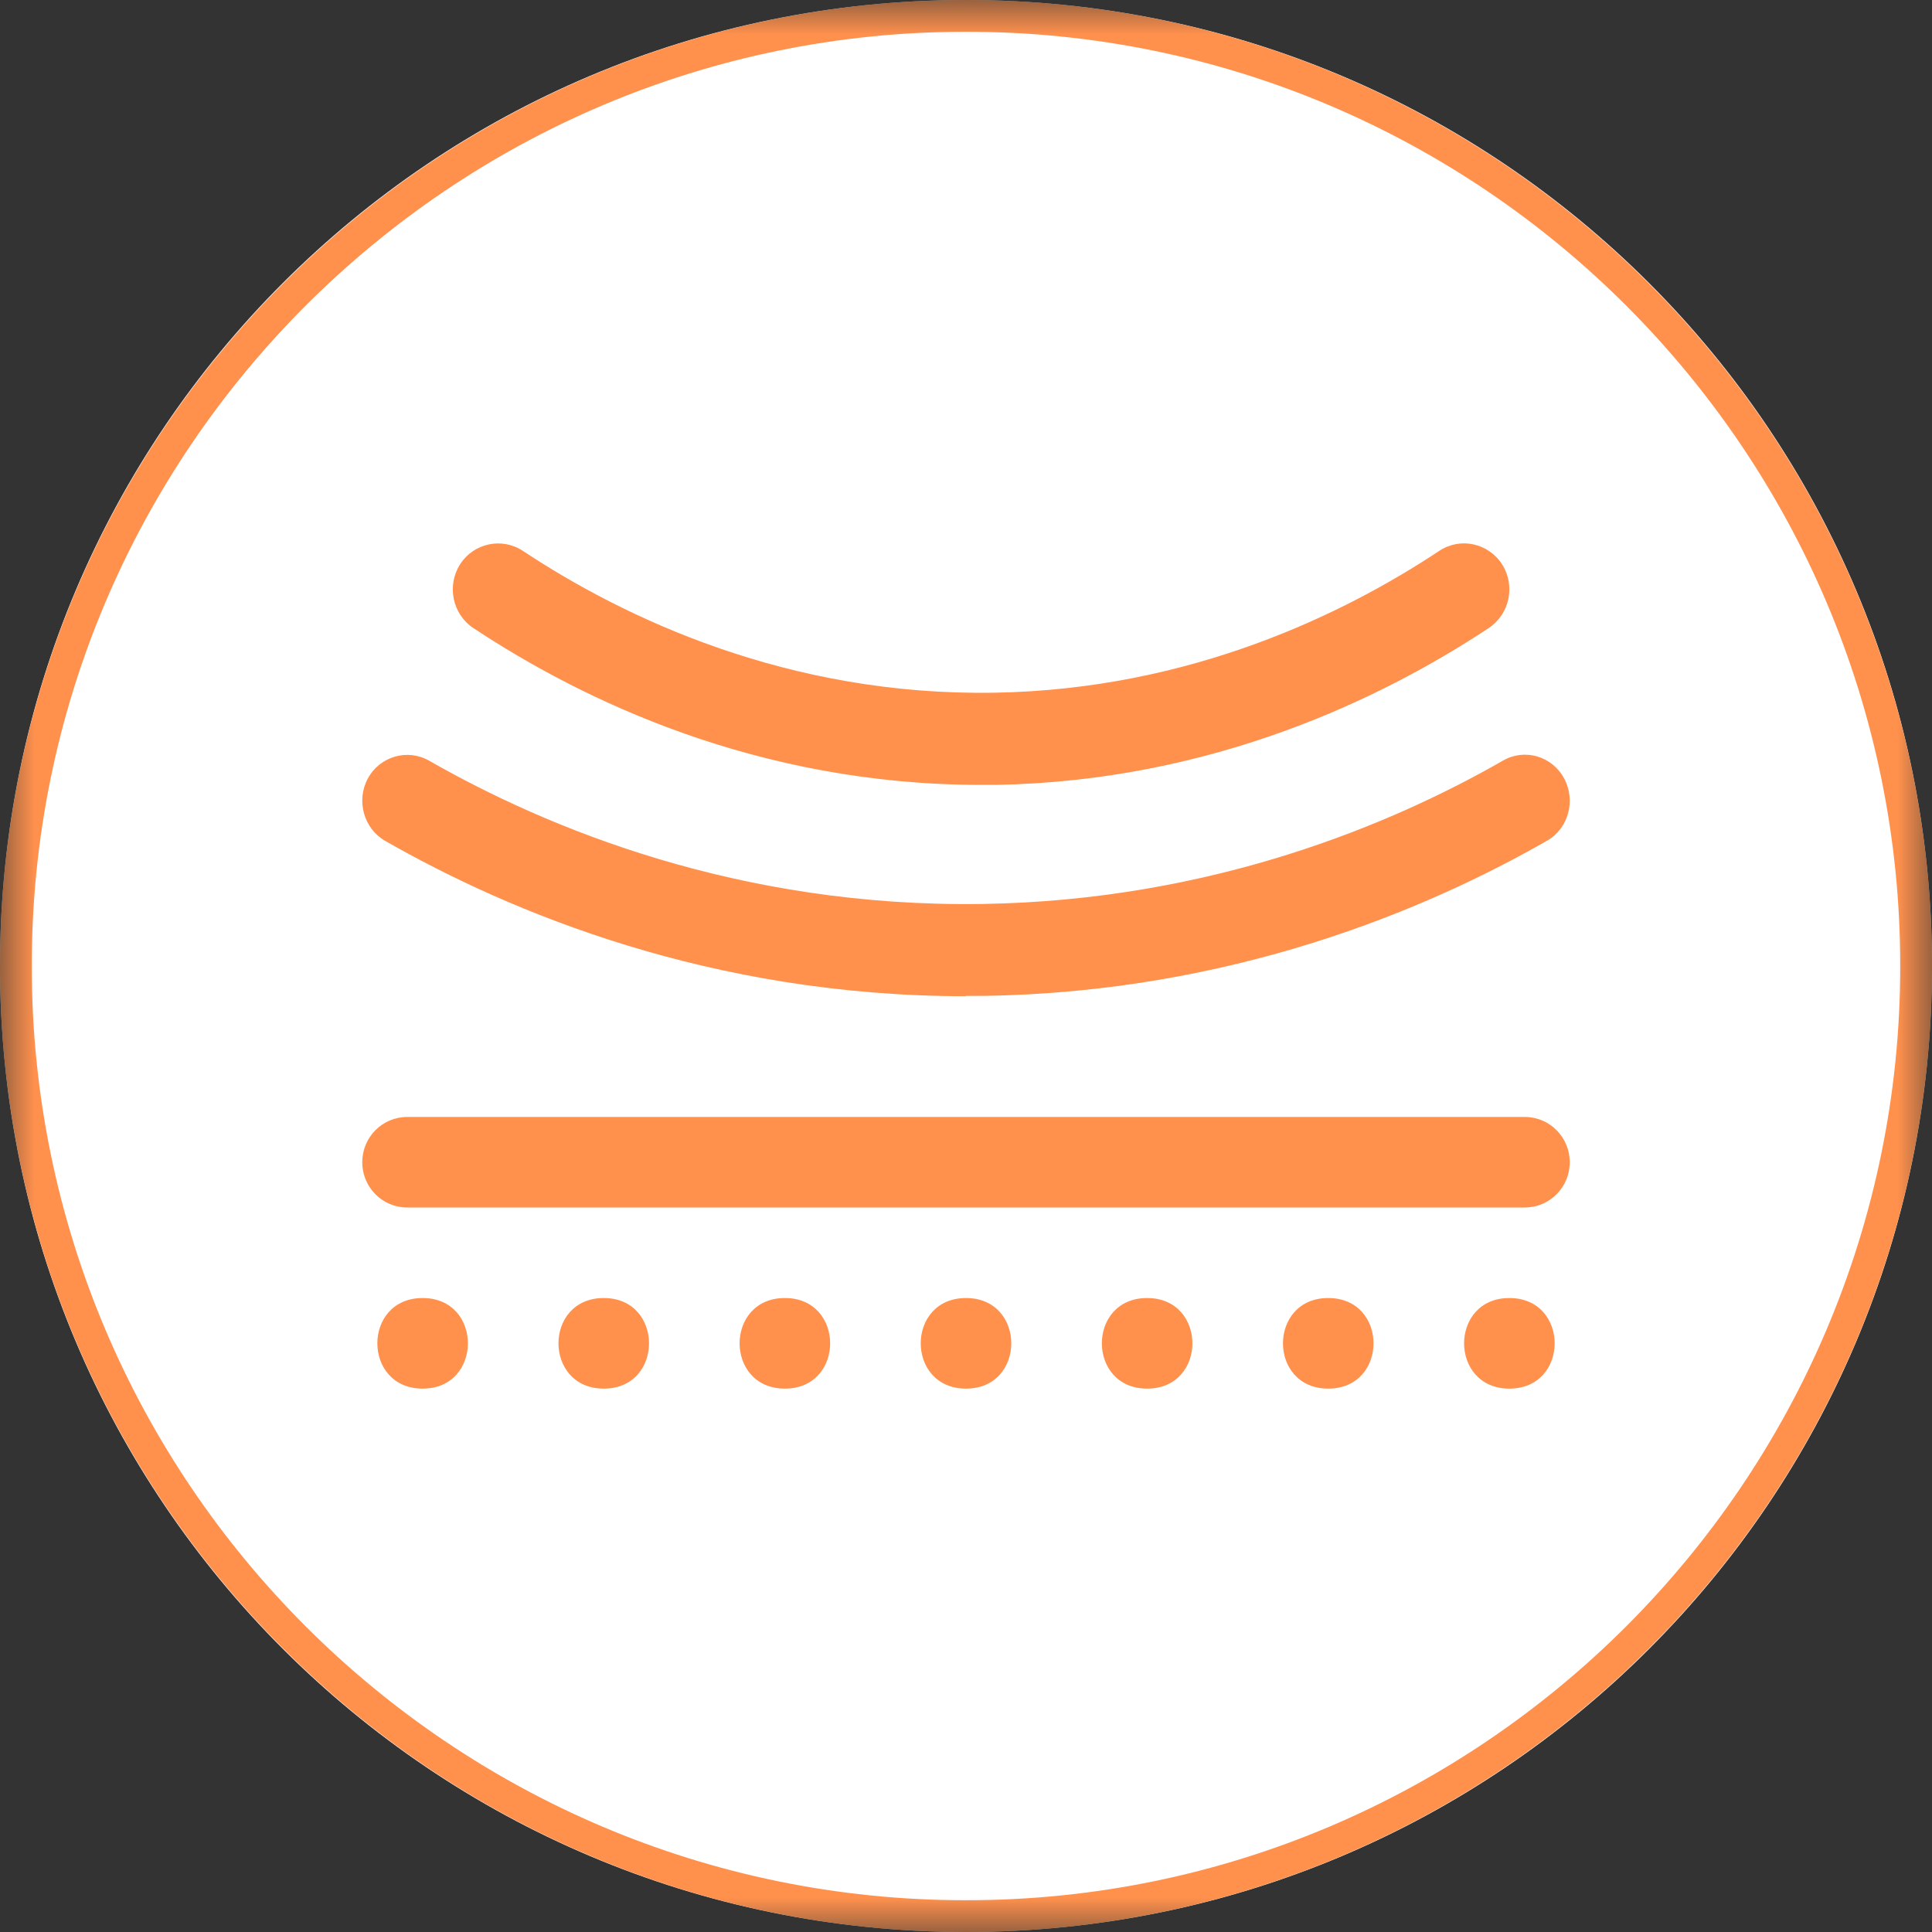 <svg width="28" height="28" viewBox="0 0 28 28" fill="none" xmlns="http://www.w3.org/2000/svg">
<rect x="0" y="0" width="28" height="28" fill="#333333" stroke="none"/>
<g clip-path="url(#clip0_86_566)">
<mask id="mask0_86_566" style="mask-type:luminance" maskUnits="userSpaceOnUse" x="0" y="0" width="28" height="28">
<path d="M28 0H0V28H28V0Z" fill="white"/>
</mask>
<g mask="url(#mask0_86_566)">
<path d="M14 0C21.73 0 28 6.27 28 14C28 21.73 21.73 28 14 28C6.27 28 0 21.73 0 14C0 6.27 6.265 0 14 0Z" fill="white"/>
<path d="M14 28C6.282 28 0 21.718 0 14C0 6.282 6.282 0 14 0C21.718 0 28 6.282 28 14C28 21.718 21.718 28 14 28ZM14 0.46C6.535 0.46 0.46 6.531 0.46 14C0.46 21.469 6.535 27.54 14 27.54C21.465 27.54 27.54 21.465 27.54 14C27.54 6.535 21.465 0.46 14 0.46Z" fill="#FF914D"/>
<path d="M14.002 14.438C10.301 14.438 7.391 13.221 5.583 12.187C5.271 12.009 5.158 11.601 5.332 11.281C5.505 10.962 5.905 10.846 6.218 11.024C7.925 12 10.705 13.155 14.241 13.101C17.564 13.048 20.178 11.943 21.781 11.024C22.094 10.842 22.494 10.957 22.668 11.281C22.841 11.601 22.733 12.009 22.416 12.187C20.678 13.181 17.85 14.38 14.254 14.433C14.167 14.433 14.08 14.433 13.993 14.433L14.002 14.438Z" fill="#FF914D"/>
<path d="M14.216 11.375C10.977 11.375 8.434 10.145 6.86 9.102C6.558 8.902 6.471 8.489 6.668 8.178C6.864 7.872 7.271 7.783 7.577 7.983C9.037 8.951 11.419 10.092 14.421 10.039C17.254 9.99 19.487 8.893 20.86 7.983C21.161 7.783 21.568 7.868 21.769 8.178C21.965 8.485 21.882 8.898 21.576 9.102C20.06 10.105 17.59 11.317 14.443 11.375C14.369 11.375 14.29 11.375 14.216 11.375Z" fill="#FF914D"/>
<path d="M22.094 17.5H5.901C5.541 17.5 5.25 17.207 5.25 16.844C5.25 16.481 5.541 16.188 5.901 16.188H22.099C22.459 16.188 22.75 16.481 22.75 16.844C22.75 17.207 22.459 17.5 22.099 17.5H22.094Z" fill="#FF914D"/>
<path d="M6.125 20.125C7 20.125 7 18.812 6.125 18.812C5.25 18.812 5.25 20.125 6.125 20.125Z" fill="#FF914D"/>
<path d="M8.75 20.125C9.625 20.125 9.625 18.812 8.75 18.812C7.875 18.812 7.875 20.125 8.75 20.125Z" fill="#FF914D"/>
<path d="M11.375 20.125C12.25 20.125 12.25 18.812 11.375 18.812C10.5 18.812 10.5 20.125 11.375 20.125Z" fill="#FF914D"/>
<path d="M14 20.125C14.875 20.125 14.875 18.812 14 18.812C13.125 18.812 13.125 20.125 14 20.125Z" fill="#FF914D"/>
<path d="M16.625 20.125C17.5 20.125 17.5 18.812 16.625 18.812C15.75 18.812 15.75 20.125 16.625 20.125Z" fill="#FF914D"/>
<path d="M19.25 20.125C20.125 20.125 20.125 18.812 19.25 18.812C18.375 18.812 18.375 20.125 19.25 20.125Z" fill="#FF914D"/>
<path d="M21.875 20.125C22.75 20.125 22.75 18.812 21.875 18.812C21 18.812 21 20.125 21.875 20.125Z" fill="#FF914D"/>
</g>
</g>
<defs>
<clipPath id="clip0_86_566">
<rect width="28" height="28" fill="white"/>
</clipPath>
</defs>
</svg>
